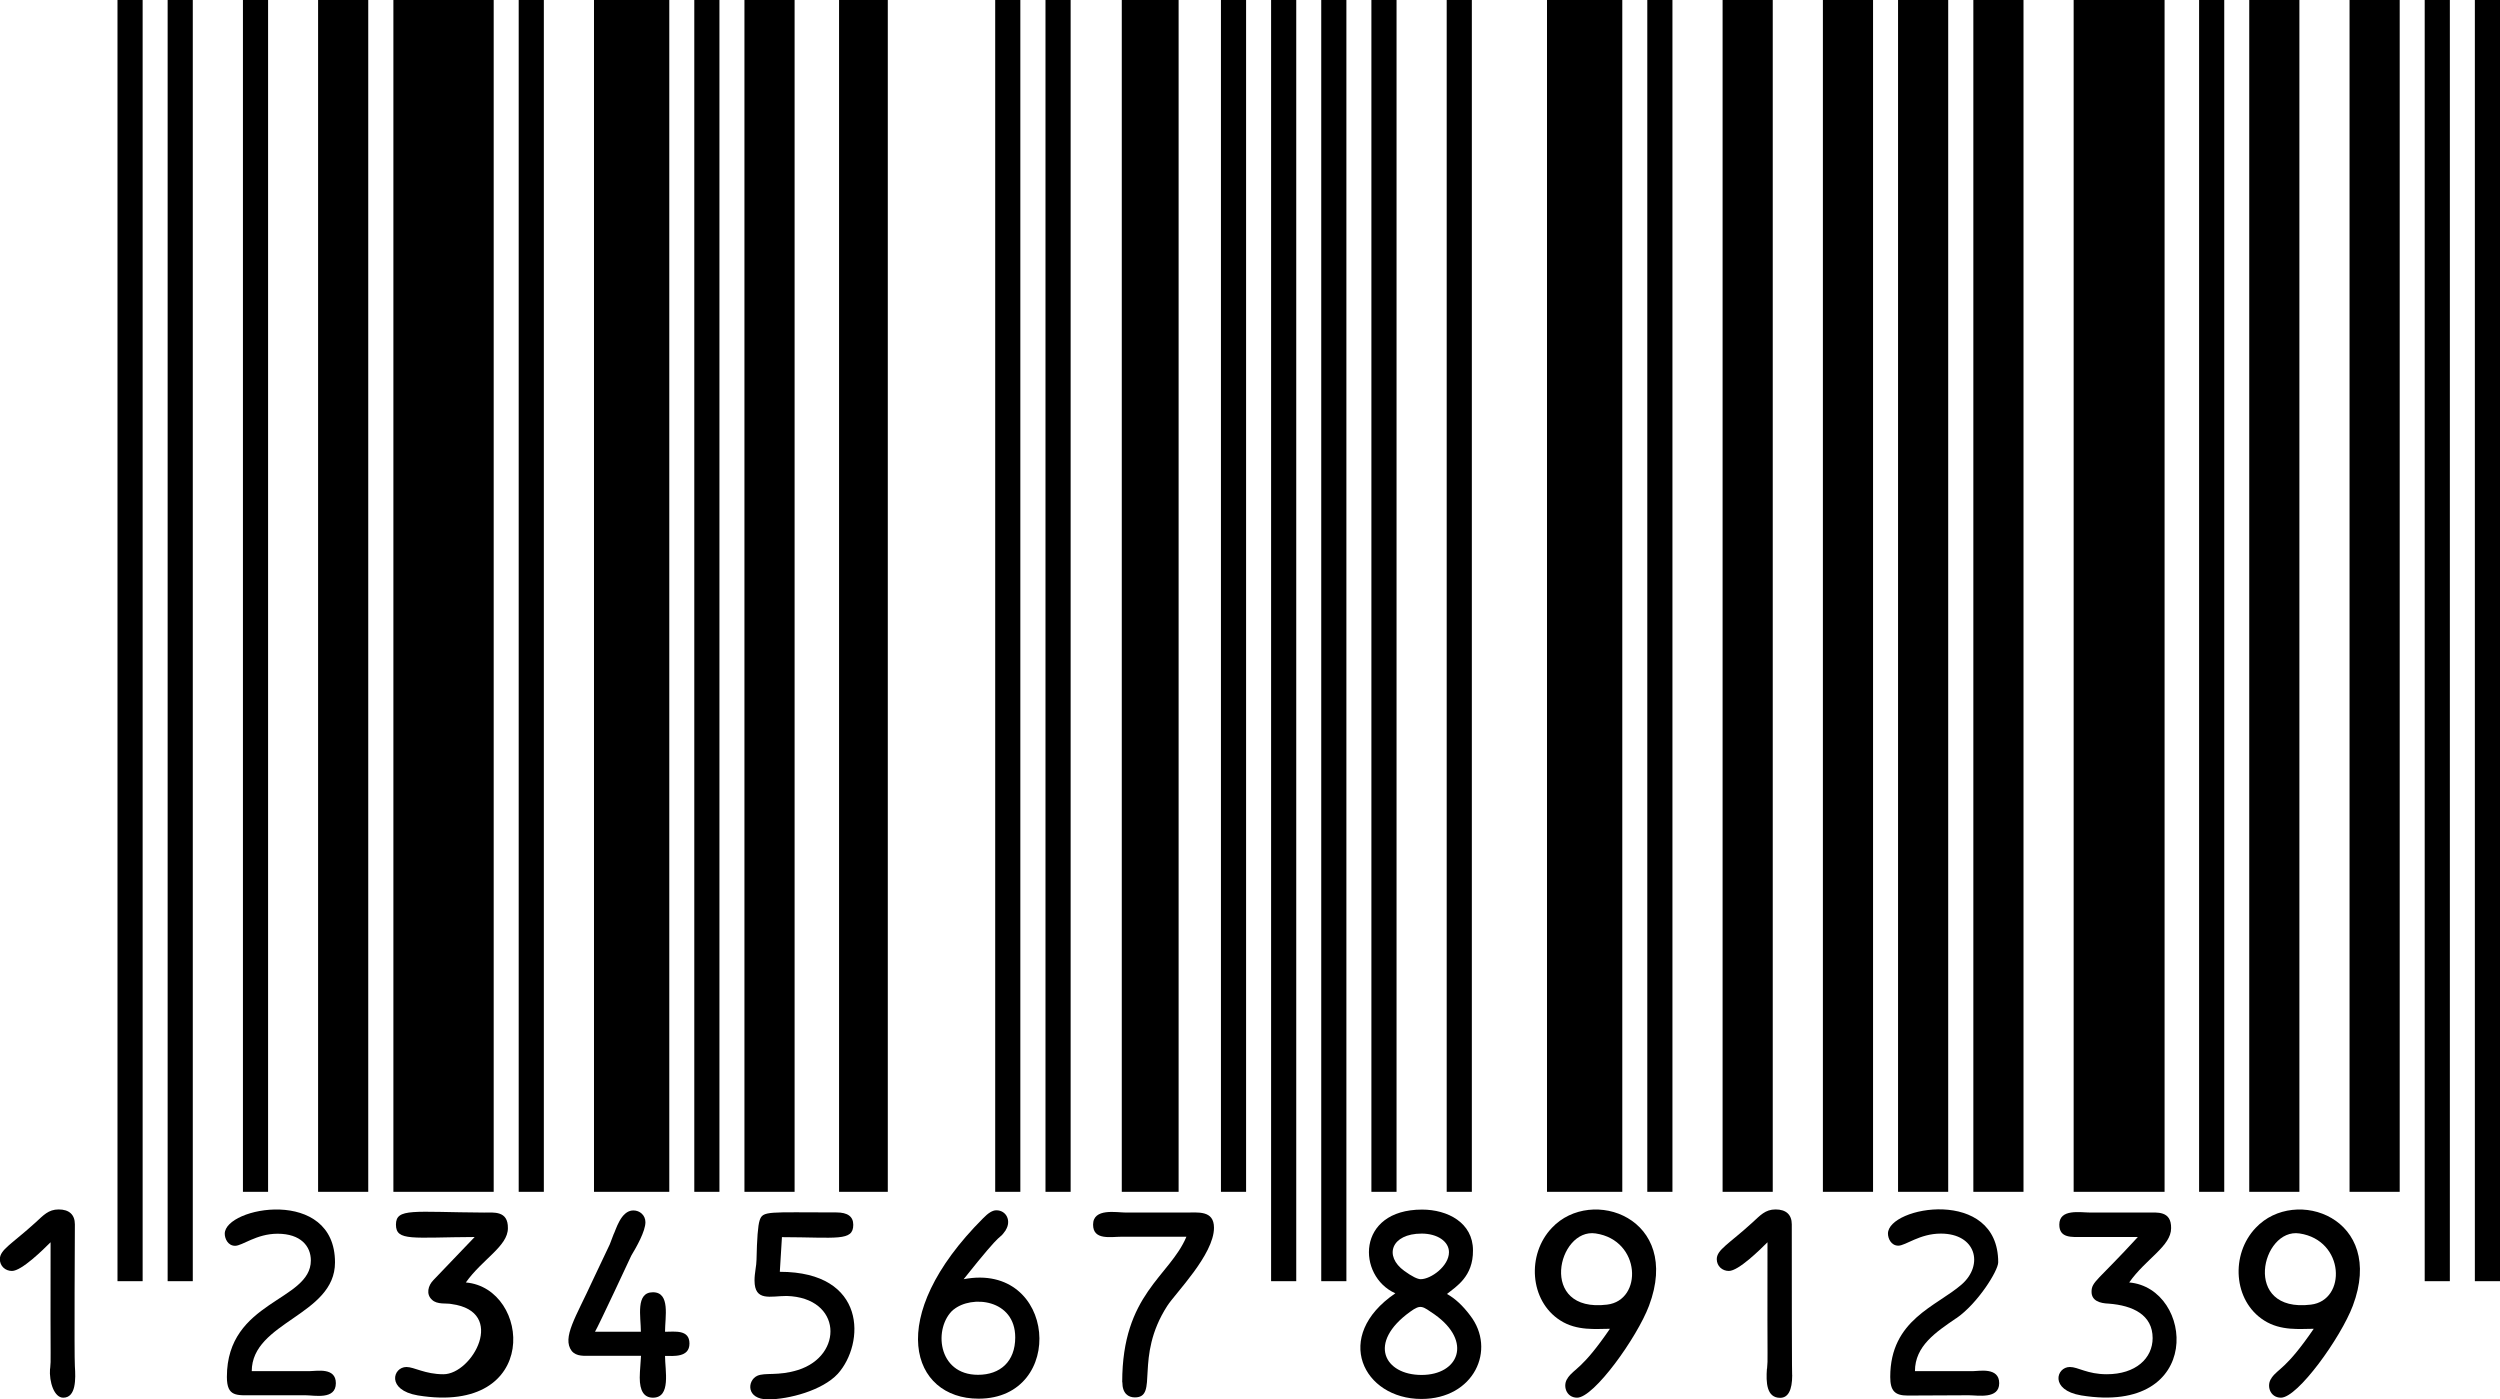 <?xml version="1.0" encoding="UTF-8"?><svg id="Layer_2" xmlns="http://www.w3.org/2000/svg" viewBox="0 0 175.97 98.5"><g id="Layer_3"><g><rect x="8.27" width="1.77" height="90.18"/><rect x="11.8" width="1.77" height="90.18"/><rect x="17.1" width="1.77" height="83.89"/><rect x="22.39" width="3.53" height="83.89"/><rect x="27.69" width="7.06" height="83.89"/><rect x="36.51" width="1.77" height="83.89"/><rect x="41.81" width="5.3" height="83.89"/><rect x="48.87" width="1.77" height="83.89"/><rect x="52.4" width="3.53" height="83.89"/><rect x="59.06" width="3.43" height="83.89"/><rect x="70.05" width="1.77" height="83.89"/><rect x="73.59" width="1.77" height="83.89"/><rect x="78.96" width="4" height="83.89"/><rect x="85.94" width="1.77" height="83.89"/><rect x="89.47" width="1.77" height="90.18"/><rect x="93" width="1.77" height="90.18"/><rect x="96.53" width="1.77" height="83.89"/><rect x="101.83" width="1.77" height="83.89"/><rect x="108.89" width="5.3" height="83.89"/><rect x="115.95" width="1.77" height="83.89"/><rect x="121.25" width="3.53" height="83.89"/><rect x="128.31" width="3.53" height="83.89"/><rect x="133.6" width="3.53" height="83.89"/><rect x="138.9" width="3.53" height="83.89"/><rect x="145.96" width="6.4" height="83.89"/><rect x="154.79" width="1.77" height="83.89"/><rect x="158.32" width="3.53" height="83.89"/><rect x="165.38" width="3.53" height="83.89"/><rect x="170.67" width="1.77" height="90.18"/><rect x="174.2" width="1.77" height="90.18"/><path d="M3.53,96.34c.07-1.08,.01,.95,.03-8.9-.54,.54-2.04,2.02-2.72,2.02-.46,0-.85-.34-.85-.83,0-.67,.85-1.07,2.51-2.58,.55-.5,.9-.92,1.63-.92s1.14,.36,1.14,1.05c0,.09-.05,9.24,0,9.98,.06,.9,.09,2.22-.82,2.22-.63,0-1-1.09-.93-2.05Z"/><g><path d="M17.71,96.51h4.11c.48,0,1.82-.28,1.82,.85,0,1.19-1.5,.85-2.14,.85h-3.68c-1.15,0-1.85,.13-1.85-1.29,0-5.39,5.91-5.31,5.91-8.2,0-1-.71-1.88-2.34-1.88-1.49,0-2.48,.85-2.99,.85s-.73-.51-.73-.85c0-1.89,7.76-3.32,7.76,2.02,0,3.74-5.86,4.17-5.86,7.66Z"/><path d="M31.79,91.79c-.33-.08-1.03,.06-1.39-.31-.42-.38-.28-.99,.12-1.39l2.89-3.02c-4.36,.02-5.54,.32-5.54-.87s1.21-.88,6.2-.85c.68,0,1.7-.15,1.68,1.1,0,1.27-1.8,2.18-2.96,3.82,4.57,.39,5.33,9.37-3.38,7.95-2.23-.38-1.76-2-.8-2,.54,0,1.31,.51,2.6,.51,2.04,0,4.49-4.41,.58-4.94Z"/><path d="M45.12,95.43h-3.5c-.48,0-1.04,.07-1.38-.34-.7-.94,.3-2.38,1.49-4.99l1.19-2.51,.27-.71c.15-.26,.5-1.68,1.39-1.68,.46,0,.85,.34,.85,.83,0,.63-.62,1.73-1,2.36-.04,.09-2.29,4.92-2.55,5.35h3.23c0-1.06-.39-2.78,.85-2.78s.85,1.76,.85,2.78c.7,0,1.72-.17,1.72,.83s-1.14,.87-1.72,.87c0,1.02,.44,2.94-.85,2.94-.63,0-.93-.48-.93-1.41,0-.47,.09-1.34,.09-1.53Z"/><path d="M55.04,87.07l-.15,2.45c6.15,0,5.99,5.06,4.08,7.18-1.08,1.17-3.45,1.8-4.91,1.8-1.56,0-1.47-1.33-.76-1.66,.55-.25,1.47,.03,2.87-.41,3.22-1.01,3.11-5.1-.8-5.21-1.13,0-2.26,.42-2.26-1.09,0-.53,.14-1.06,.14-1.46,.03-1.48,.1-2.41,.22-2.77,.22-.69,.59-.56,5.4-.56,.8,0,1.19,.29,1.19,.87,0,1.18-1.16,.88-5.01,.87Z"/><path d="M70.8,86.58c-.65,.92,.12-.43-2.97,3.46,6.55-1.25,7.26,8.41,1.05,8.41-4.73,0-6.69-5.69,.32-12.7,.36-.37,.66-.56,.93-.56,.71,0,1.07,.75,.66,1.39Zm-3.69,5.6c-1.42,1.24-1.15,4.59,1.73,4.59,1.56,0,2.62-.93,2.62-2.63,0-2.7-3.08-3.01-4.35-1.95Z"/><path d="M78.99,97.29c0-6.22,3.34-7.43,4.52-10.24h-4.53c-.8,0-2.04,.27-2.04-.85,0-1.19,1.65-.85,2.33-.85h4.16c.89,0,2.02-.18,2.02,1.07,0,1.89-2.73,4.62-3.29,5.5-2.35,3.65-.57,6.44-2.28,6.44-.46,0-.88-.27-.88-1.07Z"/></g><g><path d="M98.21,91.03c-2.69-1.2-2.77-5.89,1.89-5.89,1.79,0,3.58,.92,3.58,2.87,.02,1.85-1.19,2.55-1.83,3.07,.58,.32,1.12,.83,1.63,1.51,1.86,2.4,.28,5.88-3.43,5.88-4.09,0-6.3-4.4-1.83-7.44Zm2.78,1.5c-.87-.59-.97-.75-1.73-.2-3.04,2.19-1.81,4.45,.8,4.45s3.6-2.35,.93-4.25Zm-2.14-3.07c.54,.39,.93,.58,1.15,.58,.72,0,1.99-.92,1.99-1.9,0-.76-.82-1.31-1.92-1.31-2.15,0-2.68,1.58-1.22,2.63Z"/><path d="M110.35,96.99c.48-.69,1-.58,2.97-3.46-.95,0-2.32,.17-3.5-.59-2.16-1.38-2.37-4.65-.58-6.52,2.78-2.95,9.16-.7,6.83,5.49-.84,2.23-3.87,6.47-5.06,6.47-.79,0-1.04-.89-.66-1.38Zm2.77-5.16c2.52-.3,2.4-4.53-.8-5.01-2.68-.41-4.08,5.61,.8,5.01Zm.24,1.66l-.03,.03,.03-.03Z"/><path d="M159.89,96.99c.48-.69,1-.58,2.97-3.46-.95,0-2.32,.17-3.5-.59-2.17-1.38-2.37-4.65-.58-6.52,2.78-2.95,9.16-.7,6.83,5.49-.84,2.23-3.87,6.47-5.06,6.47-.79,0-1.04-.89-.66-1.38Zm2.77-5.16c2.52-.3,2.4-4.53-.8-5.01-2.68-.41-4.08,5.61,.8,5.01Zm.24,1.66l-.03,.03,.03-.03Z"/><path d="M124.38,96.34c.07-1.13,.01,.99,.03-8.9-.54,.54-2.04,2.02-2.72,2.02-.46,0-.85-.34-.85-.83,0-.67,.86-1.07,2.51-2.58,.55-.5,.9-.92,1.63-.92s1.14,.36,1.14,1.05c0,12.38,.03,10.4,.03,10.61,0,1.07-.29,1.6-.85,1.6-.96,0-1-1.09-.93-2.05Z"/><path d="M137.69,92.79c-1.43,.98-2.9,1.95-2.9,3.72h4.11c.41,0,1.82-.29,1.82,.85s-1.5,.85-2.14,.85c-.15,0-4.2,.02-4.31,.02-.9,0-1.22-.34-1.22-1.31,0-4.04,3.26-4.96,5.04-6.52,1.55-1.37,1.01-3.57-1.48-3.57-1.49,0-2.48,.85-2.99,.85s-.73-.51-.73-.85c0-1.92,7.76-3.29,7.76,2.02,0,.59-1.44,2.9-2.95,3.94Z"/><path d="M151.52,94.19c0-1.64-1.39-2.3-3.09-2.43-.62-.02-1.21-.2-1.21-.83,0-.73,.42-.76,3.26-3.86h-3.87c-.78,0-1.66,.1-1.66-.87,0-1.14,1.48-.85,2.22-.85h3.97c.68,0,1.7-.15,1.68,1.1,0,1.27-1.79,2.16-2.95,3.82,4.56,.39,5.33,9.37-3.38,7.95-2.24-.38-1.75-2-.8-2,.59,0,1.23,.51,2.6,.51,2.04,0,3.23-1.12,3.23-2.55Z"/></g></g></g></svg>